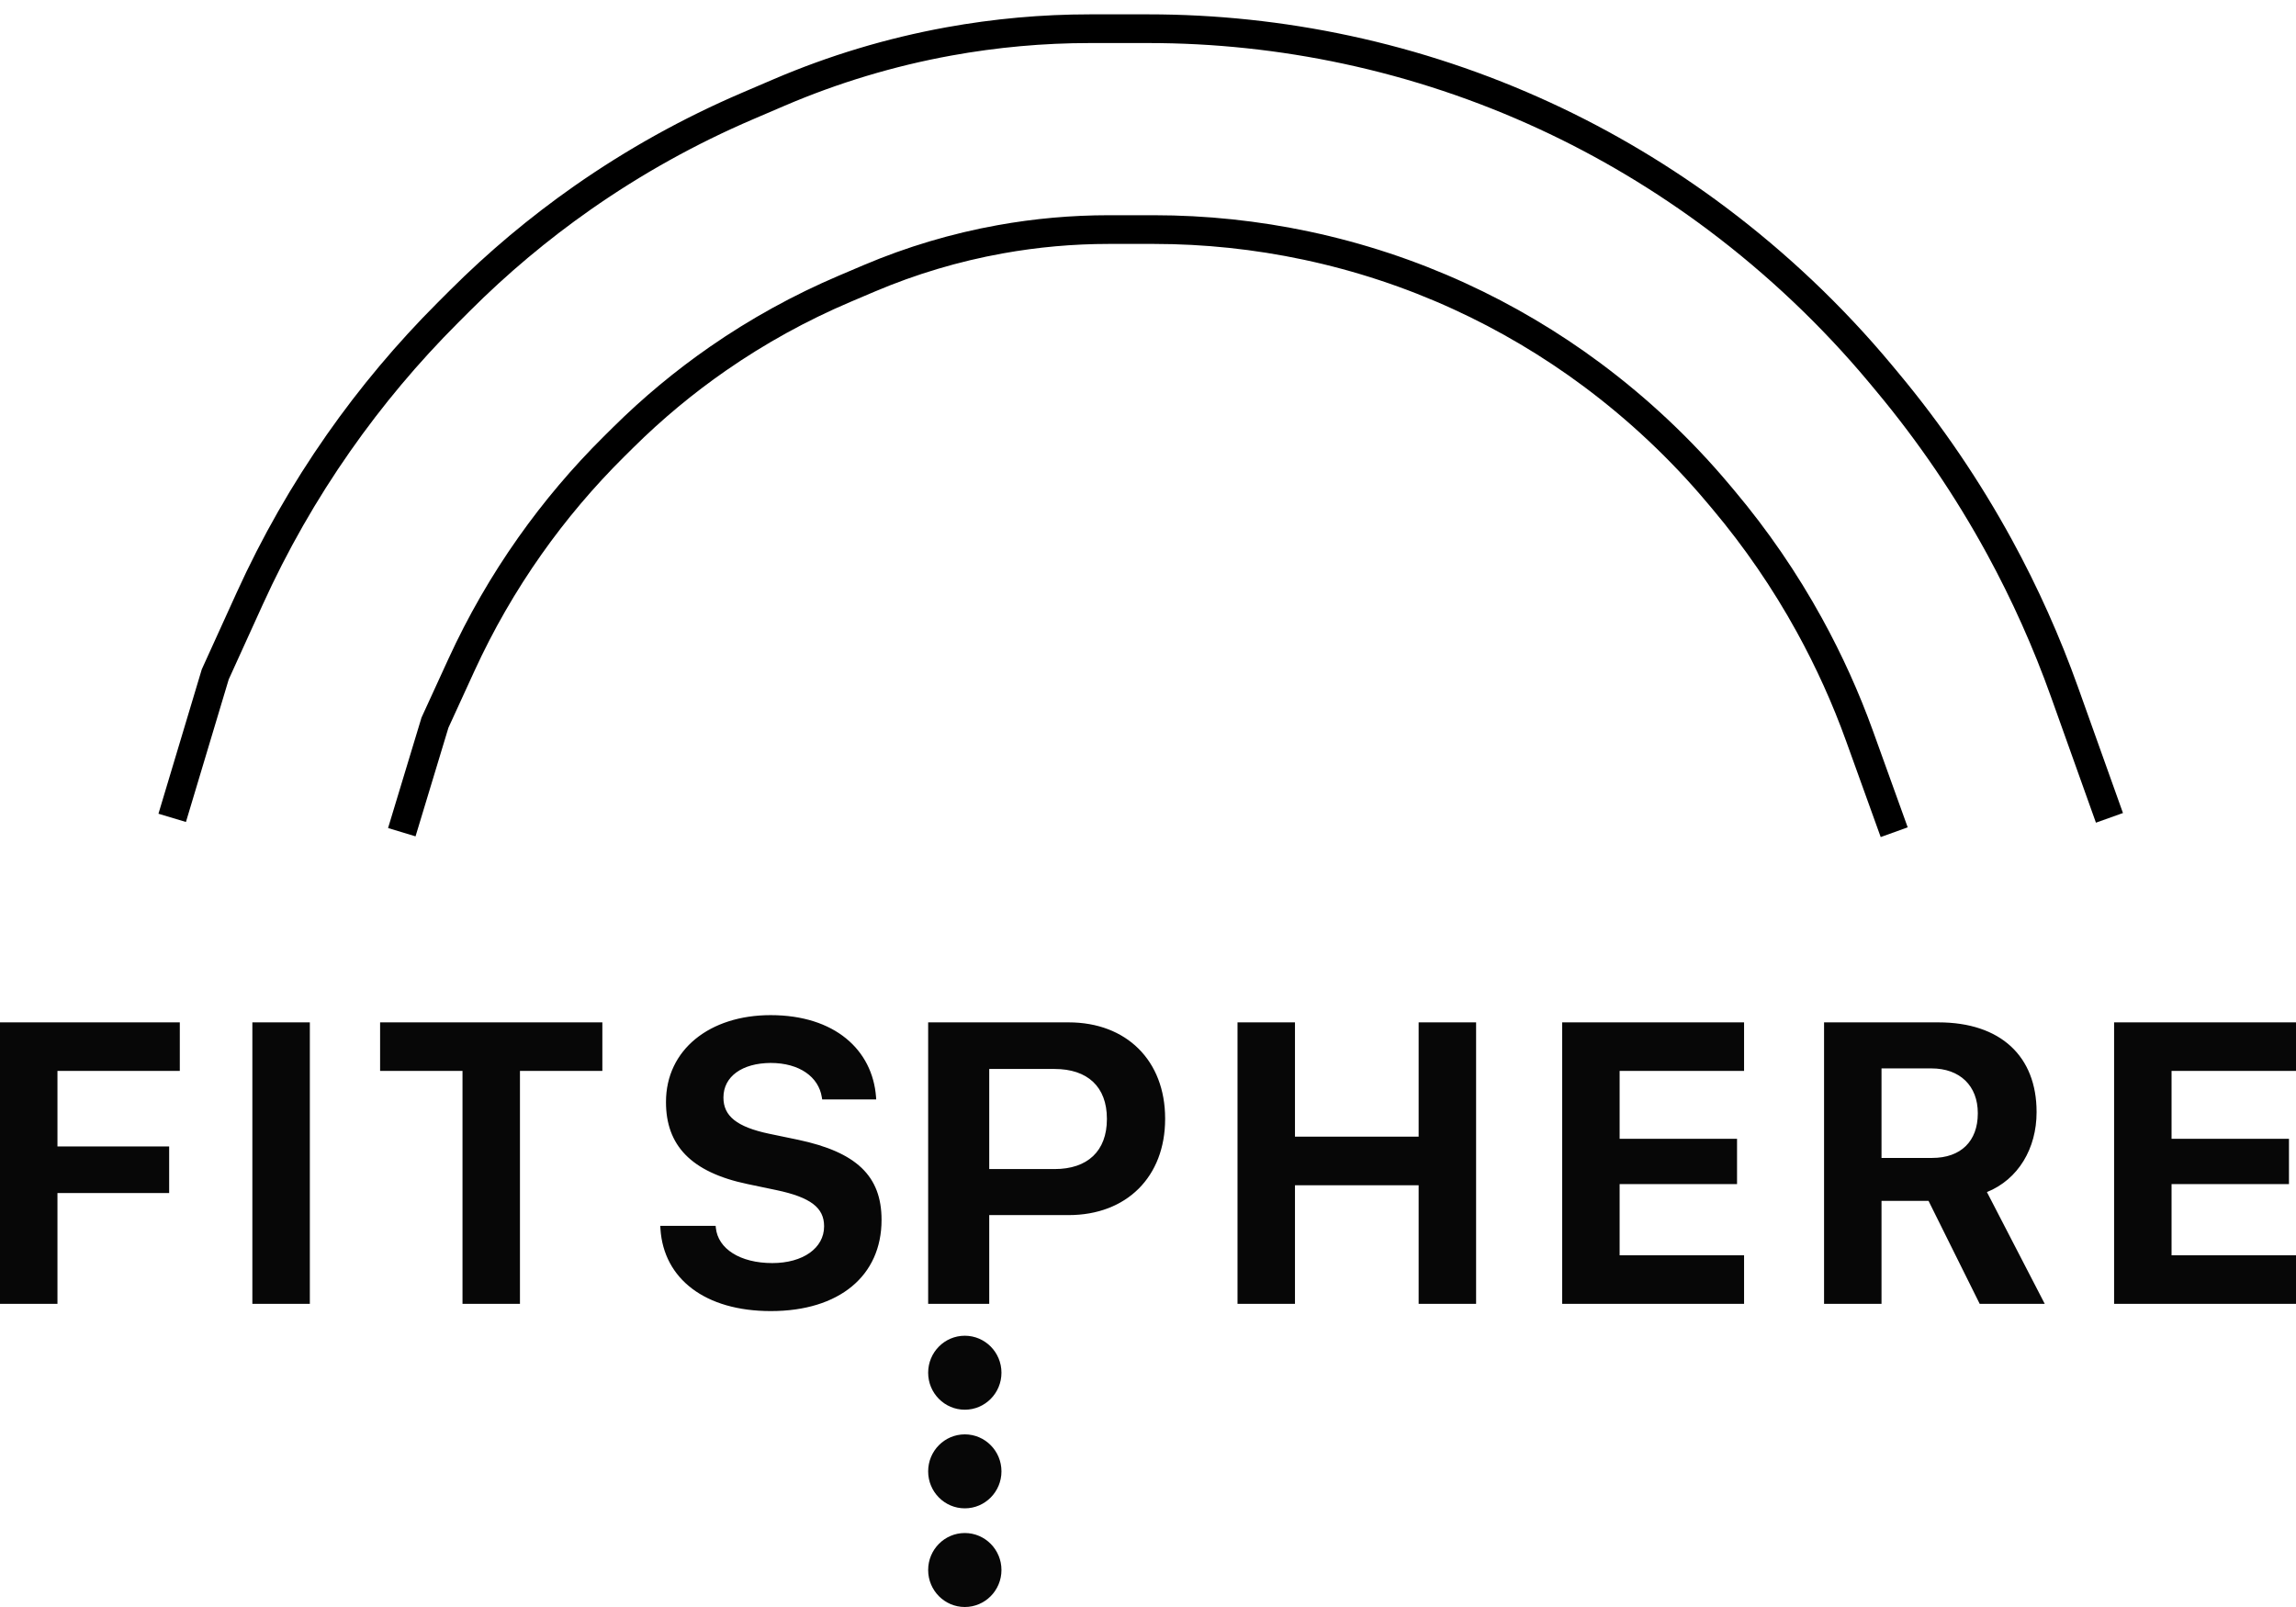 <svg width="80" height="56" viewBox="0 0 80 56" fill="none" xmlns="http://www.w3.org/2000/svg">
<ellipse cx="33.617" cy="47.836" rx="1.277" ry="1.289" fill="#070707"/>
<ellipse cx="33.617" cy="51.273" rx="1.277" ry="1.289" fill="#070707"/>
<ellipse cx="33.617" cy="54.711" rx="1.277" ry="1.289" fill="#070707"/>
<path d="M0 45.436V35.627H6.265V37.319H2.002V39.95H5.894V41.575H2.002V45.436H0ZM8.793 45.436V35.627H10.796V45.436H8.793ZM16.115 45.436V37.319H13.244V35.627H20.988V37.319H18.117V45.436H16.115ZM26.858 45.688C24.57 45.688 23.125 44.566 23.012 42.826L23.006 42.717H24.935L24.942 42.785C25.015 43.519 25.79 44.015 26.911 44.015C27.978 44.015 28.714 43.492 28.714 42.737V42.73C28.714 42.085 28.243 41.724 27.056 41.473L26.049 41.262C24.06 40.847 23.205 39.896 23.205 38.407V38.4C23.205 36.578 24.73 35.375 26.851 35.375C29.085 35.375 30.398 36.585 30.524 38.223L30.53 38.312H28.648L28.634 38.23C28.522 37.53 27.859 37.041 26.851 37.041C25.863 37.047 25.207 37.51 25.207 38.244V38.251C25.207 38.889 25.671 39.27 26.798 39.508L27.812 39.719C29.834 40.147 30.716 40.977 30.716 42.506V42.513C30.716 44.457 29.244 45.688 26.858 45.688ZM32.34 45.436V35.627H37.236C39.251 35.627 40.597 36.959 40.597 38.978V38.992C40.597 41.011 39.251 42.343 37.236 42.343H34.468V45.436H32.34ZM36.745 37.251H34.468V40.739H36.745C37.892 40.739 38.568 40.113 38.568 38.998V38.985C38.568 37.87 37.892 37.251 36.745 37.251ZM43.119 45.436V35.627H45.121V39.61H49.43V35.627H51.432V45.436H49.43V41.303H45.121V45.436H43.119ZM54.431 45.436V35.627H60.769V37.319H56.433V39.685H60.524V41.262H56.433V43.743H60.769V45.436H54.431ZM63.556 45.436V35.627H67.54C69.715 35.627 70.961 36.816 70.961 38.747V38.76C70.961 40.018 70.325 41.099 69.231 41.541L71.246 45.436H68.979L67.196 41.847H65.558V45.436H63.556ZM65.558 40.351H67.322C68.323 40.351 68.913 39.767 68.913 38.801V38.788C68.913 37.843 68.296 37.231 67.295 37.231H65.558V40.351ZM73.662 45.436V35.627H80V37.319H75.664V39.685H79.755V41.262H75.664V43.743H80V45.436H73.662Z" fill="#070707"/>
<path d="M6 28.5L7.5 23.5L8.704 20.852C9.566 18.954 10.601 17.141 11.796 15.434V15.434C12.93 13.814 14.203 12.297 15.601 10.899L16.02 10.48C17.337 9.163 18.768 7.963 20.294 6.894V6.894C22.093 5.635 24.017 4.564 26.036 3.699L27.142 3.225C29.041 2.411 31.026 1.813 33.059 1.444V1.444C34.683 1.149 36.33 1 37.981 1H40.006C42.329 1 44.645 1.245 46.917 1.732V1.732C49.298 2.242 51.616 3.015 53.827 4.036V4.036C55.937 5.009 57.964 6.223 59.823 7.617V7.617C61.913 9.185 63.845 11.014 65.518 13.021L65.771 13.325C67.253 15.104 68.558 17.024 69.668 19.057V19.057C70.555 20.683 71.313 22.376 71.936 24.121L73.5 28.5" stroke="black"/>
<path d="M14 29L15.156 25.182L16.08 23.166C16.746 21.713 17.545 20.325 18.467 19.02V19.02C19.339 17.785 20.318 16.628 21.391 15.564L21.714 15.244C22.732 14.235 23.837 13.316 25.015 12.499V12.499C26.399 11.539 27.878 10.723 29.428 10.064L30.284 9.7C31.749 9.078 33.28 8.621 34.847 8.339V8.339C36.097 8.113 37.365 8 38.635 8H40.2C41.988 8 43.775 8.188 45.523 8.56V8.56C47.353 8.948 49.14 9.538 50.841 10.317V10.317C52.468 11.061 54.029 11.986 55.465 13.054V13.054C57.078 14.254 58.565 15.65 59.858 17.189L60.05 17.417C61.189 18.772 62.193 20.235 63.046 21.786V21.786C63.73 23.03 64.316 24.325 64.797 25.661L66 29" stroke="black"/>
</svg>
